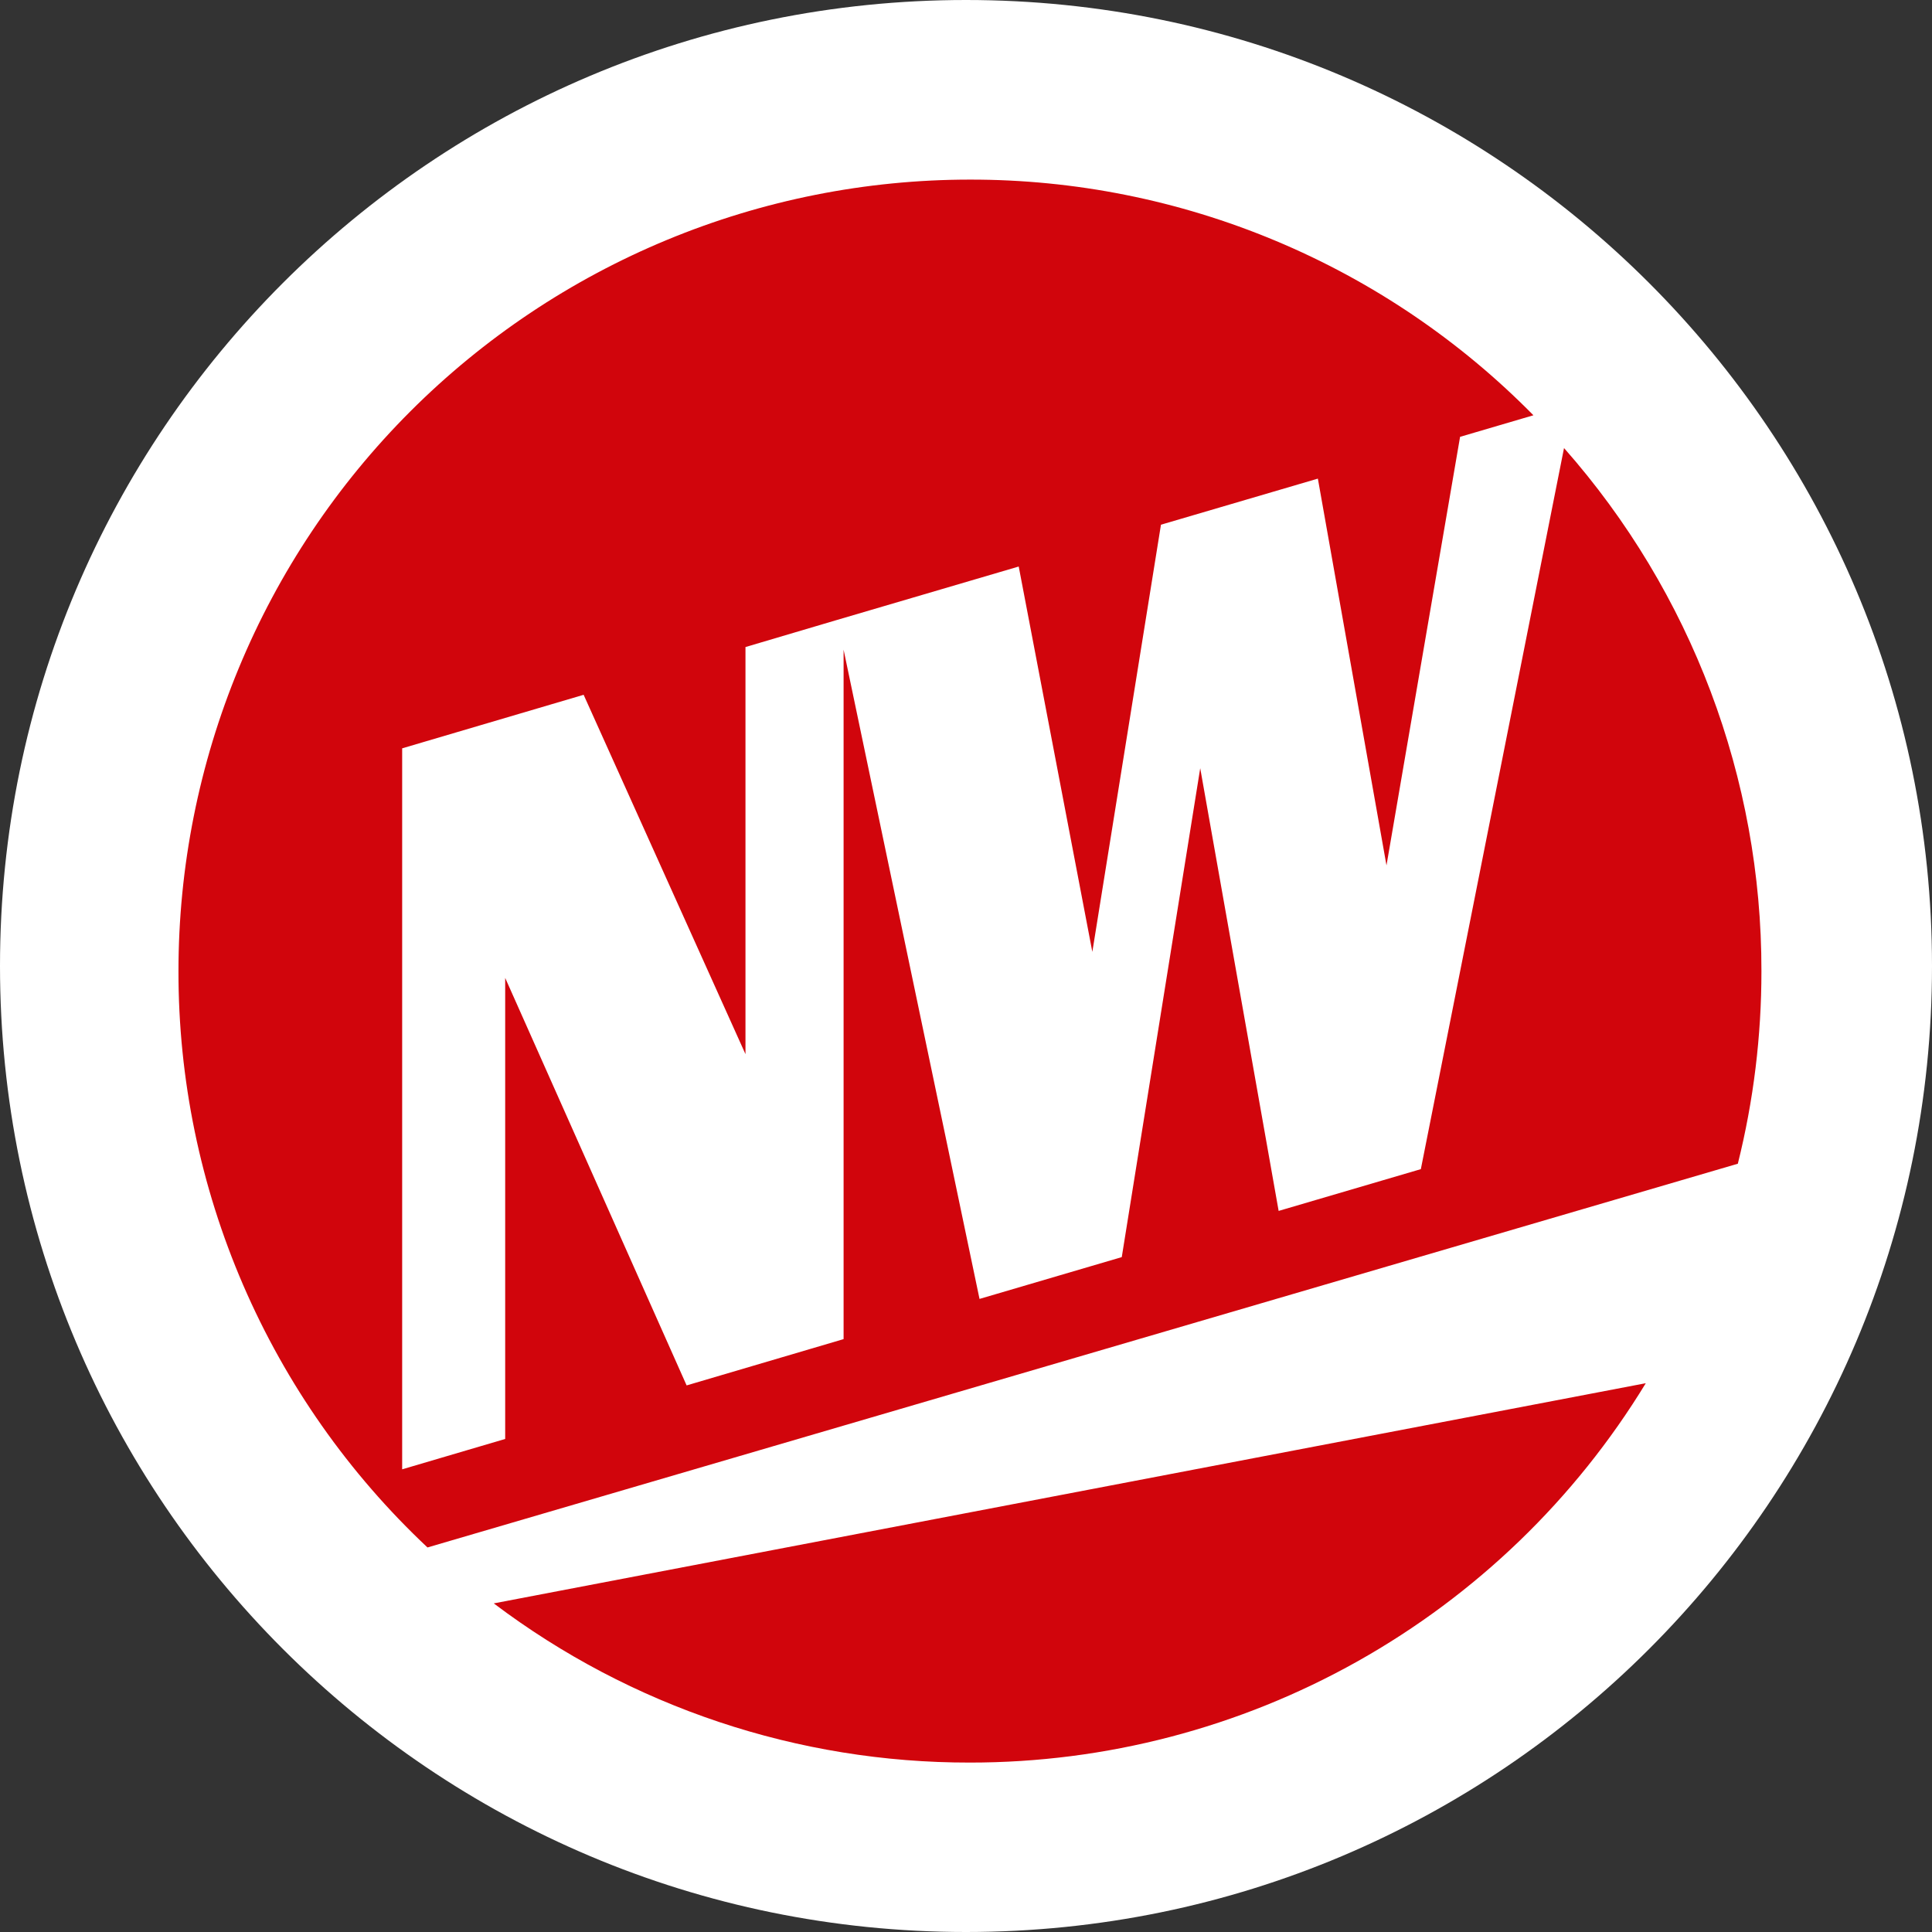 <svg width="56" height="56" viewBox="0 0 56 56" fill="none" xmlns="http://www.w3.org/2000/svg">
<rect x="0" y="0" width="56" height="56" fill="#333333" stroke="none"/>
<path d="M56 28C56 12.536 43.464 0 28 0C12.536 0 0 12.536 0 28C0 43.464 12.536 56 28 56C43.464 56 56 43.464 56 28Z" fill="white"/>
<path fill-rule="evenodd" clip-rule="evenodd" d="M47.704 40.093C45.657 43.453 42.779 46.229 39.348 48.155C35.918 50.081 32.049 51.091 28.115 51.089C23.134 51.097 18.286 49.477 14.312 46.475L47.704 40.093ZM5.173 28.148C5.173 25.135 5.767 22.151 6.92 19.368C8.072 16.585 9.762 14.056 11.893 11.925C14.023 9.795 16.552 8.105 19.336 6.952C22.119 5.799 25.102 5.206 28.115 5.206C31.154 5.202 34.164 5.804 36.968 6.977C39.773 8.15 42.315 9.87 44.447 12.037L42.321 12.662L40.188 25.084L38.199 13.873L33.651 15.209L31.662 27.59L29.528 16.421L24.27 17.967L21.608 18.755V30.555L16.917 20.139L11.657 21.691V42.589L14.643 41.709V28.345L19.902 40.157L24.452 38.815V18.831L28.392 37.65L32.515 36.438L34.789 22.267L37.062 35.099L41.184 33.888L45.334 12.987C49.029 17.172 51.064 22.564 51.056 28.147C51.057 30.029 50.828 31.904 50.372 33.731L12.391 44.854C10.109 42.711 8.291 40.123 7.049 37.249C5.808 34.376 5.169 31.278 5.173 28.148" fill="#D1050C"/>
</svg>
